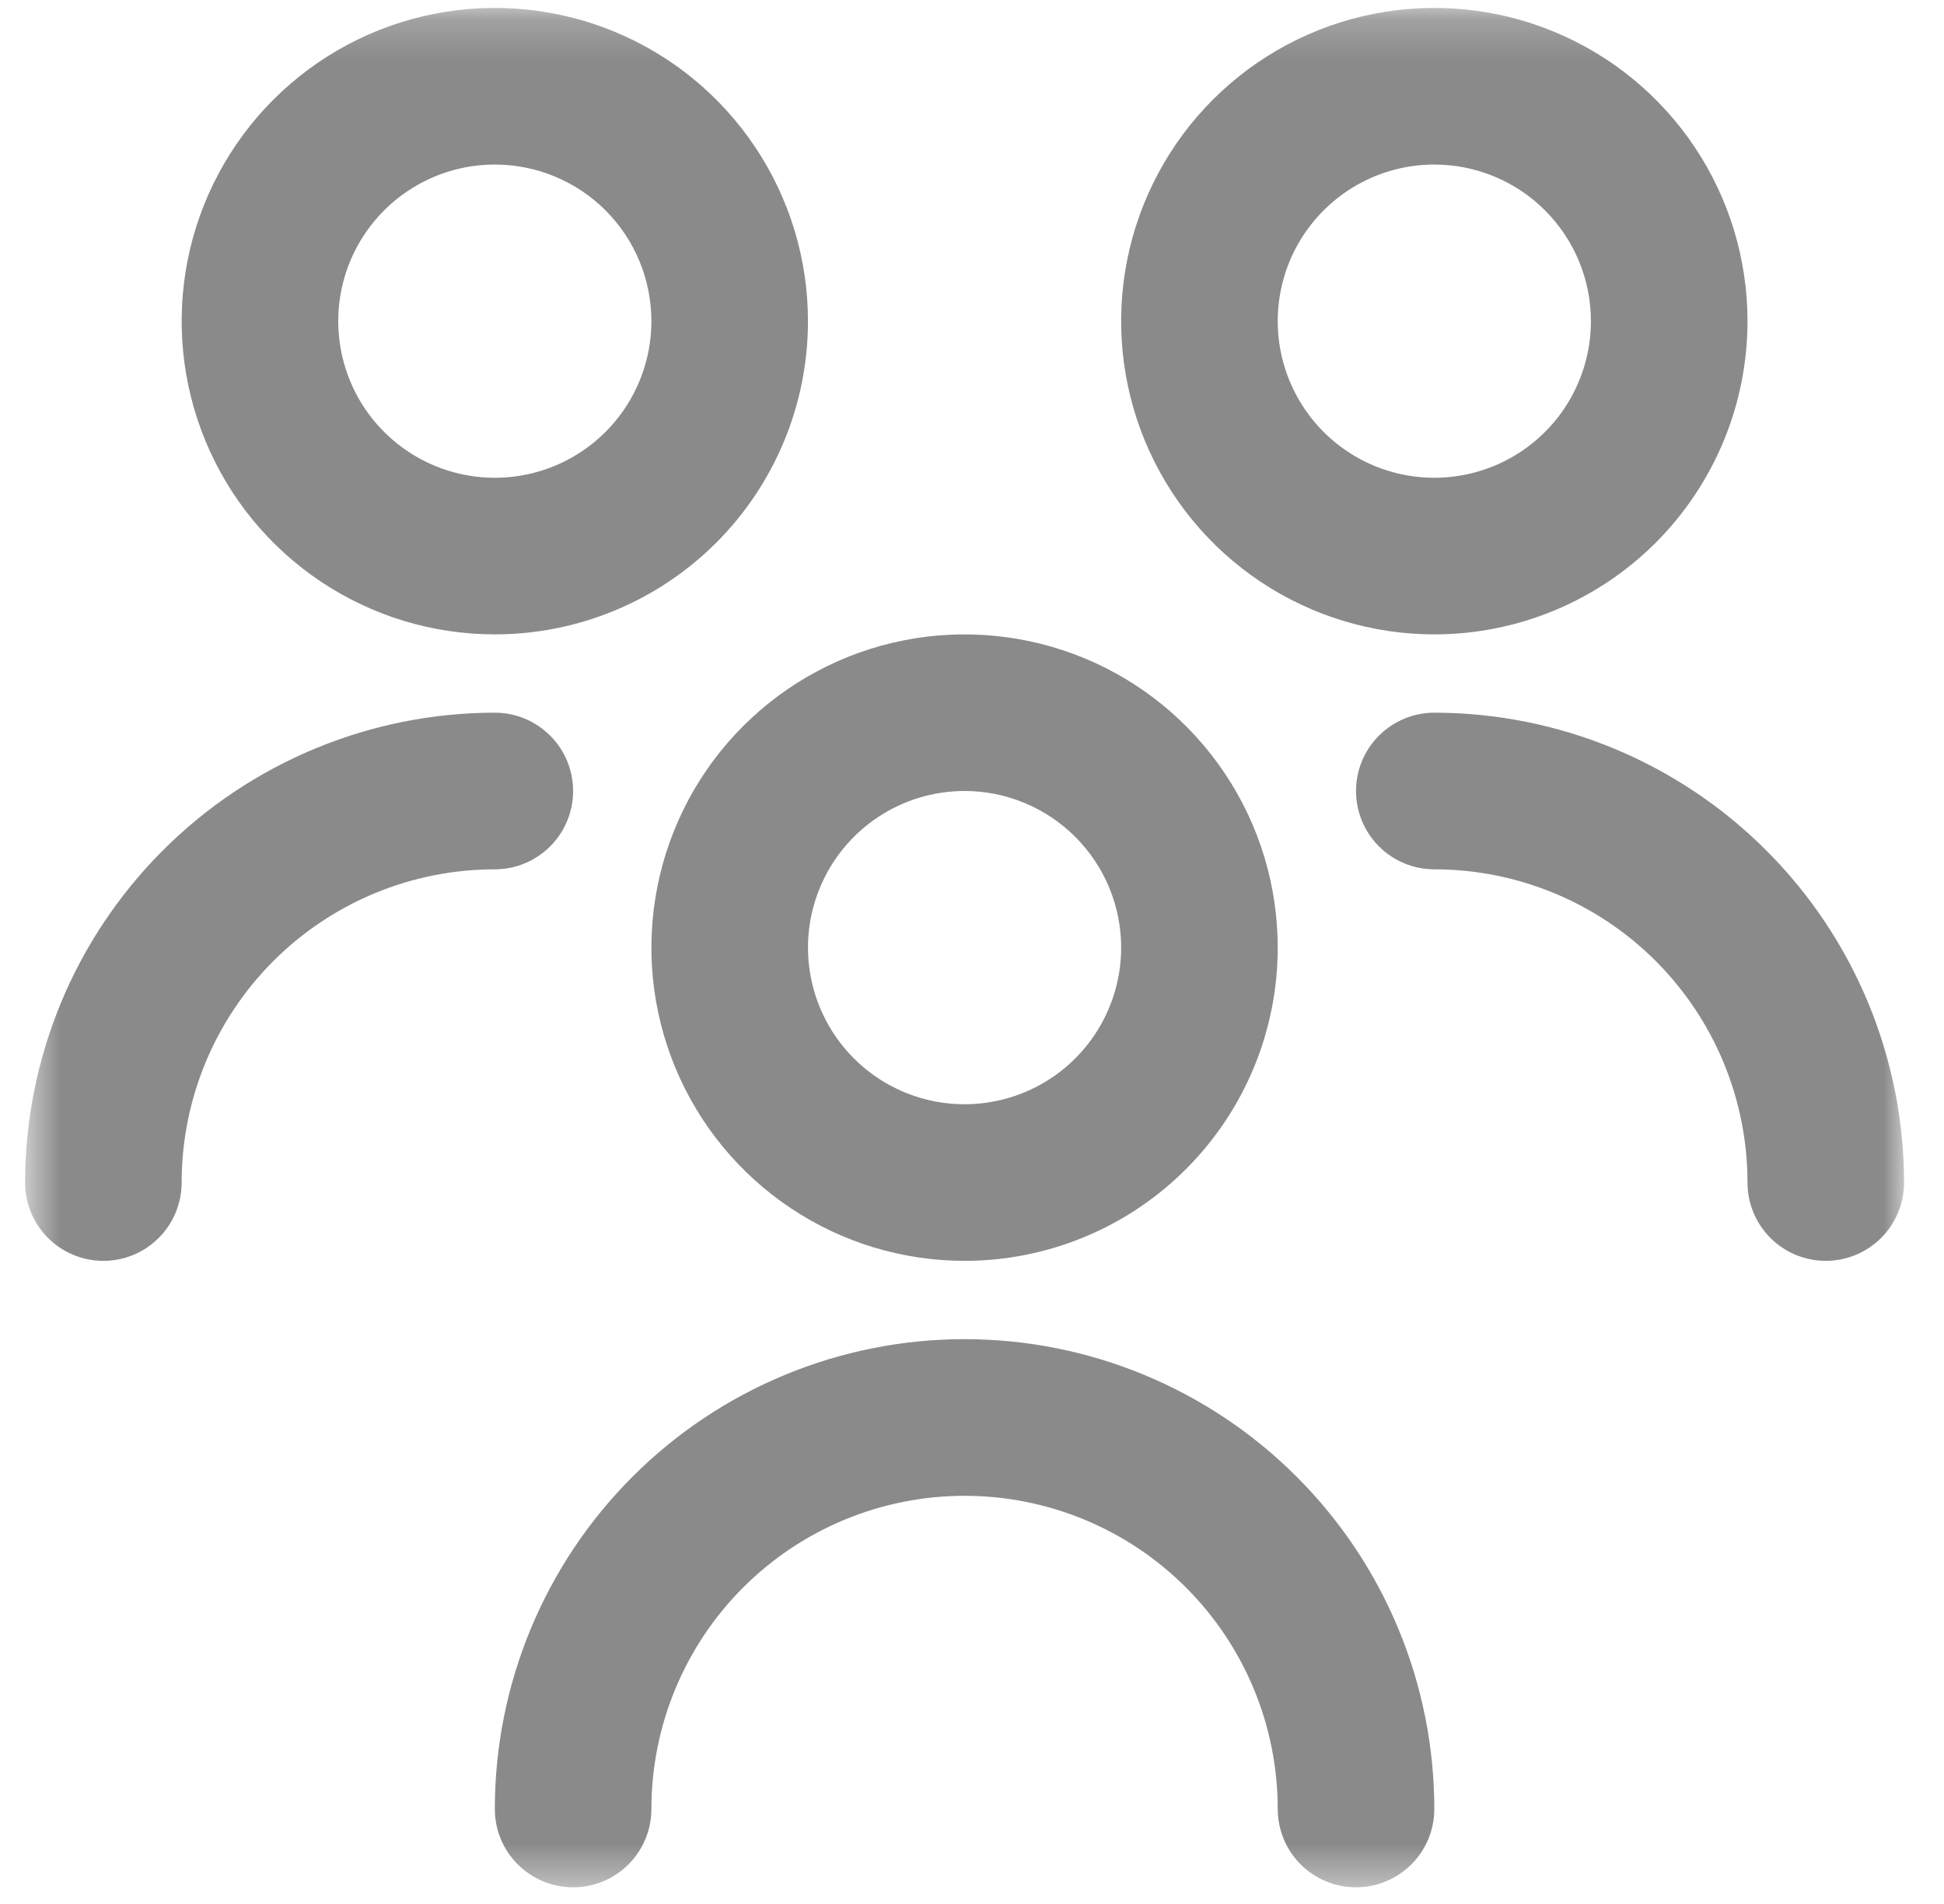 <svg width="48" height="47" viewBox="0 0 48 47" fill="none" xmlns="http://www.w3.org/2000/svg">
<mask id="mask0_0_5588" style="mask-type:luminance" maskUnits="userSpaceOnUse" x="0" y="0" width="48" height="47">
<rect x="0.619" y="0.195" width="46.395" height="46.395" fill="white"/>
</mask>
<g mask="url(#mask0_0_5588)">
<path fill-rule="evenodd" clip-rule="evenodd" d="M19.521 29.822C18.249 28.972 17.258 27.765 16.673 26.352C16.087 24.939 15.934 23.384 16.233 21.884C16.531 20.384 17.267 19.006 18.349 17.925C19.43 16.844 20.808 16.107 22.308 15.809C23.808 15.511 25.363 15.664 26.776 16.249C28.189 16.834 29.396 17.825 30.246 19.097C31.096 20.368 31.549 21.863 31.549 23.393C31.549 25.444 30.734 27.41 29.284 28.86C27.834 30.311 25.867 31.125 23.817 31.125C22.287 31.125 20.792 30.672 19.521 29.822ZM21.669 20.178C21.033 20.603 20.537 21.207 20.245 21.913C19.952 22.62 19.875 23.397 20.025 24.147C20.174 24.897 20.542 25.586 21.083 26.127C21.623 26.667 22.312 27.035 23.062 27.185C23.812 27.334 24.59 27.257 25.296 26.965C26.003 26.672 26.606 26.177 27.031 25.541C27.456 24.905 27.683 24.157 27.683 23.393C27.683 22.367 27.276 21.384 26.55 20.659C25.825 19.934 24.842 19.526 23.817 19.526C23.052 19.526 22.304 19.753 21.669 20.178ZM32.018 36.456C29.843 34.28 26.893 33.058 23.817 33.058C20.74 33.058 17.79 34.28 15.615 36.456C13.44 38.631 12.218 41.581 12.218 44.657C12.218 45.17 12.421 45.661 12.784 46.024C13.147 46.386 13.638 46.59 14.151 46.59C14.664 46.59 15.155 46.386 15.518 46.024C15.88 45.661 16.084 45.17 16.084 44.657C16.084 42.606 16.899 40.639 18.349 39.189C19.799 37.739 21.766 36.925 23.817 36.925C25.867 36.925 27.834 37.739 29.284 39.189C30.734 40.639 31.549 42.606 31.549 44.657C31.549 45.17 31.753 45.661 32.115 46.024C32.478 46.386 32.969 46.59 33.482 46.59C33.995 46.59 34.486 46.386 34.849 46.024C35.212 45.661 35.415 45.17 35.415 44.657C35.415 41.581 34.193 38.631 32.018 36.456ZM31.119 14.357C29.848 13.508 28.857 12.3 28.271 10.887C27.686 9.474 27.533 7.919 27.831 6.419C28.13 4.919 28.866 3.542 29.948 2.46C31.029 1.379 32.407 0.642 33.907 0.344C35.407 0.046 36.961 0.199 38.374 0.784C39.787 1.369 40.995 2.36 41.845 3.632C42.694 4.903 43.148 6.398 43.148 7.928C43.148 9.979 42.333 11.945 40.883 13.396C39.433 14.846 37.466 15.66 35.415 15.66C33.886 15.66 32.391 15.207 31.119 14.357ZM33.267 4.713C32.632 5.138 32.136 5.742 31.843 6.448C31.551 7.155 31.474 7.932 31.623 8.682C31.773 9.432 32.141 10.121 32.681 10.662C33.222 11.202 33.911 11.571 34.661 11.72C35.411 11.869 36.188 11.792 36.895 11.5C37.601 11.207 38.205 10.712 38.63 10.076C39.055 9.44 39.282 8.692 39.282 7.928C39.282 6.902 38.874 5.919 38.149 5.194C37.424 4.469 36.441 4.062 35.415 4.062C34.651 4.062 33.903 4.288 33.267 4.713ZM43.613 20.994C41.439 18.819 38.49 17.596 35.415 17.593C34.903 17.593 34.411 17.797 34.048 18.16C33.686 18.522 33.482 19.014 33.482 19.526C33.482 20.039 33.686 20.531 34.048 20.893C34.411 21.256 34.903 21.46 35.415 21.46C37.466 21.46 39.433 22.274 40.883 23.724C42.333 25.174 43.148 27.141 43.148 29.192C43.148 29.705 43.351 30.197 43.714 30.559C44.077 30.922 44.568 31.125 45.081 31.125C45.594 31.125 46.085 30.922 46.448 30.559C46.81 30.197 47.014 29.705 47.014 29.192C47.011 26.117 45.788 23.169 43.613 20.994ZM7.922 14.357C6.65 13.508 5.659 12.3 5.074 10.887C4.489 9.474 4.336 7.919 4.634 6.419C4.932 4.919 5.669 3.542 6.75 2.46C7.832 1.379 9.209 0.642 10.709 0.344C12.209 0.046 13.764 0.199 15.177 0.784C16.59 1.369 17.797 2.36 18.647 3.632C19.497 4.903 19.95 6.398 19.95 7.928C19.95 9.979 19.136 11.945 17.686 13.396C16.235 14.846 14.269 15.66 12.218 15.66C10.688 15.66 9.194 15.207 7.922 14.357ZM10.07 4.713C9.434 5.138 8.939 5.742 8.646 6.448C8.353 7.155 8.277 7.932 8.426 8.682C8.575 9.432 8.943 10.121 9.484 10.662C10.025 11.202 10.714 11.571 11.464 11.72C12.214 11.869 12.991 11.792 13.697 11.5C14.404 11.207 15.008 10.712 15.432 10.076C15.857 9.44 16.084 8.692 16.084 7.928C16.084 6.902 15.677 5.919 14.952 5.194C14.227 4.469 13.243 4.062 12.218 4.062C11.453 4.062 10.706 4.288 10.07 4.713ZM6.75 23.724C8.2 22.274 10.167 21.46 12.218 21.46C12.73 21.46 13.222 21.256 13.585 20.893C13.947 20.531 14.151 20.039 14.151 19.526C14.151 19.014 13.947 18.522 13.585 18.16C13.222 17.797 12.73 17.593 12.218 17.593C9.143 17.596 6.194 18.819 4.02 20.994C1.845 23.169 0.622 26.117 0.619 29.192C0.619 29.705 0.823 30.197 1.185 30.559C1.548 30.922 2.04 31.125 2.552 31.125C3.065 31.125 3.557 30.922 3.919 30.559C4.282 30.197 4.485 29.705 4.485 29.192C4.485 27.141 5.3 25.174 6.75 23.724Z" fill="#8A8A8A"/>
</g>
</svg>
